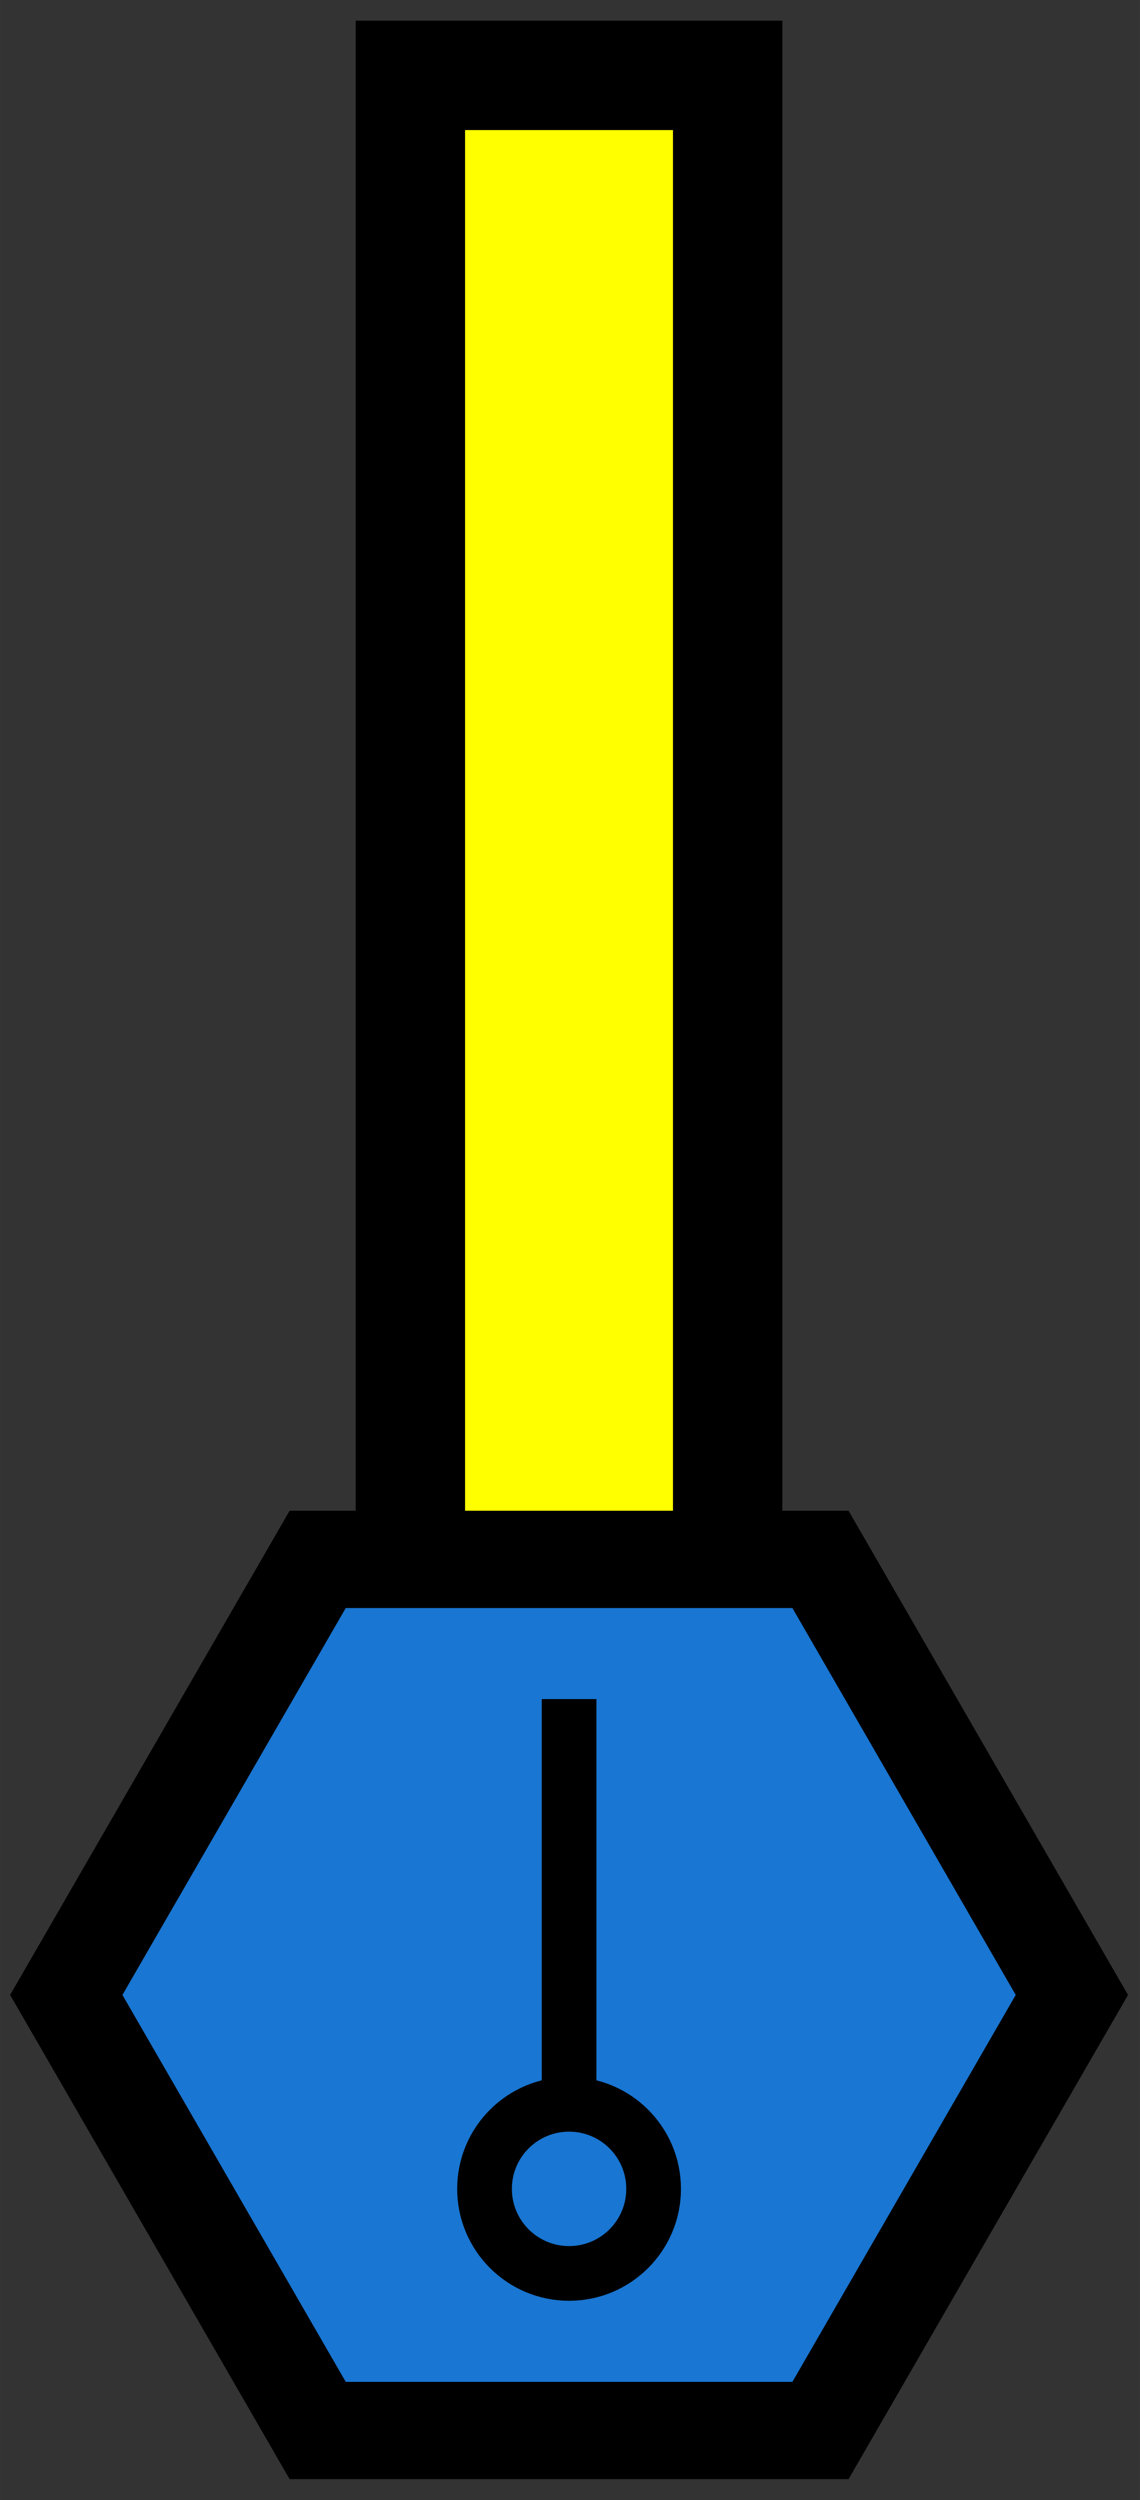<?xml version="1.0" encoding="UTF-8" standalone="no"?>
<svg
   id="svg2986"
   height="71.414"
   width="32.572"
   version="1.1"
   viewBox="0 0 10.423 22.853"
   inkscape:version="1.2.1 (9c6d41e410, 2022-07-14, custom)"
   sodipodi:docname="temperature.svg"
   xmlns:inkscape="http://www.inkscape.org/namespaces/inkscape"
   xmlns:sodipodi="http://sodipodi.sourceforge.net/DTD/sodipodi-0.dtd"
   xmlns="http://www.w3.org/2000/svg"
   xmlns:svg="http://www.w3.org/2000/svg"
   xmlns:rdf="http://www.w3.org/1999/02/22-rdf-syntax-ns#"
   xmlns:cc="http://creativecommons.org/ns#"
   xmlns:dc="http://purl.org/dc/elements/1.1/">
  <rect x="0" y="0" width="10.423" height="22.853" fill="#333333" stroke="none"/>
  <defs
     id="defs9" />
  <sodipodi:namedview
     pagecolor="#ffffff"
     bordercolor="#666666"
     borderopacity="1"
     objecttolerance="10"
     gridtolerance="10"
     guidetolerance="10"
     inkscape:pageopacity="0"
     inkscape:pageshadow="2"
     inkscape:window-width="1600"
     inkscape:window-height="830"
     id="namedview7"
     showgrid="false"
     inkscape:zoom="5.2149125"
     inkscape:cx="-41.227921"
     inkscape:cy="26.941967"
     inkscape:window-x="0"
     inkscape:window-y="0"
     inkscape:window-maximized="1"
     inkscape:current-layer="svg2986"
     inkscape:showpageshadow="2"
     inkscape:pagecheckerboard="0"
     inkscape:deskcolor="#d1d1d1" />
  <g
     id="layer1"
     stroke="#000000"
     stroke-width="1px"
     transform="translate(-10.805,-9.224)">
    <rect
       id="rect3012"
       height="14.505"
       width="2.901"
       y="9.913"
       x="14.557"
       fill="#ffff00" />
    <path
       id="path3010"
       stroke-width="1.2px"
       transform="matrix(0.741,0,0,0.741,7.305,15.679)"
       fill="#1976d2"
       d="m 17.949,15.898 -3.102,5.373 H 8.643 L 5.541,15.898 8.643,10.525 h 6.204 z" />
  </g>
  <g
     id="g4141"
     transform="translate(-1.203,-8.122)">
    <circle
       r="0.773"
       cy="28.13"
       cx="6.406"
       id="path4137"
       style="fill:none;fill-opacity:1;stroke:#000000;stroke-width:0.5;stroke-miterlimit:4;stroke-dasharray:none;stroke-opacity:1" />
    <path
       inkscape:connector-curvature="0"
       id="path4139"
       d="M 6.406,27.157 V 23.653"
       style="fill:none;fill-rule:evenodd;stroke:#000000;stroke-width:0.5;stroke-linecap:butt;stroke-linejoin:miter;stroke-miterlimit:4;stroke-dasharray:none;stroke-opacity:1" />
  </g>
</svg>
